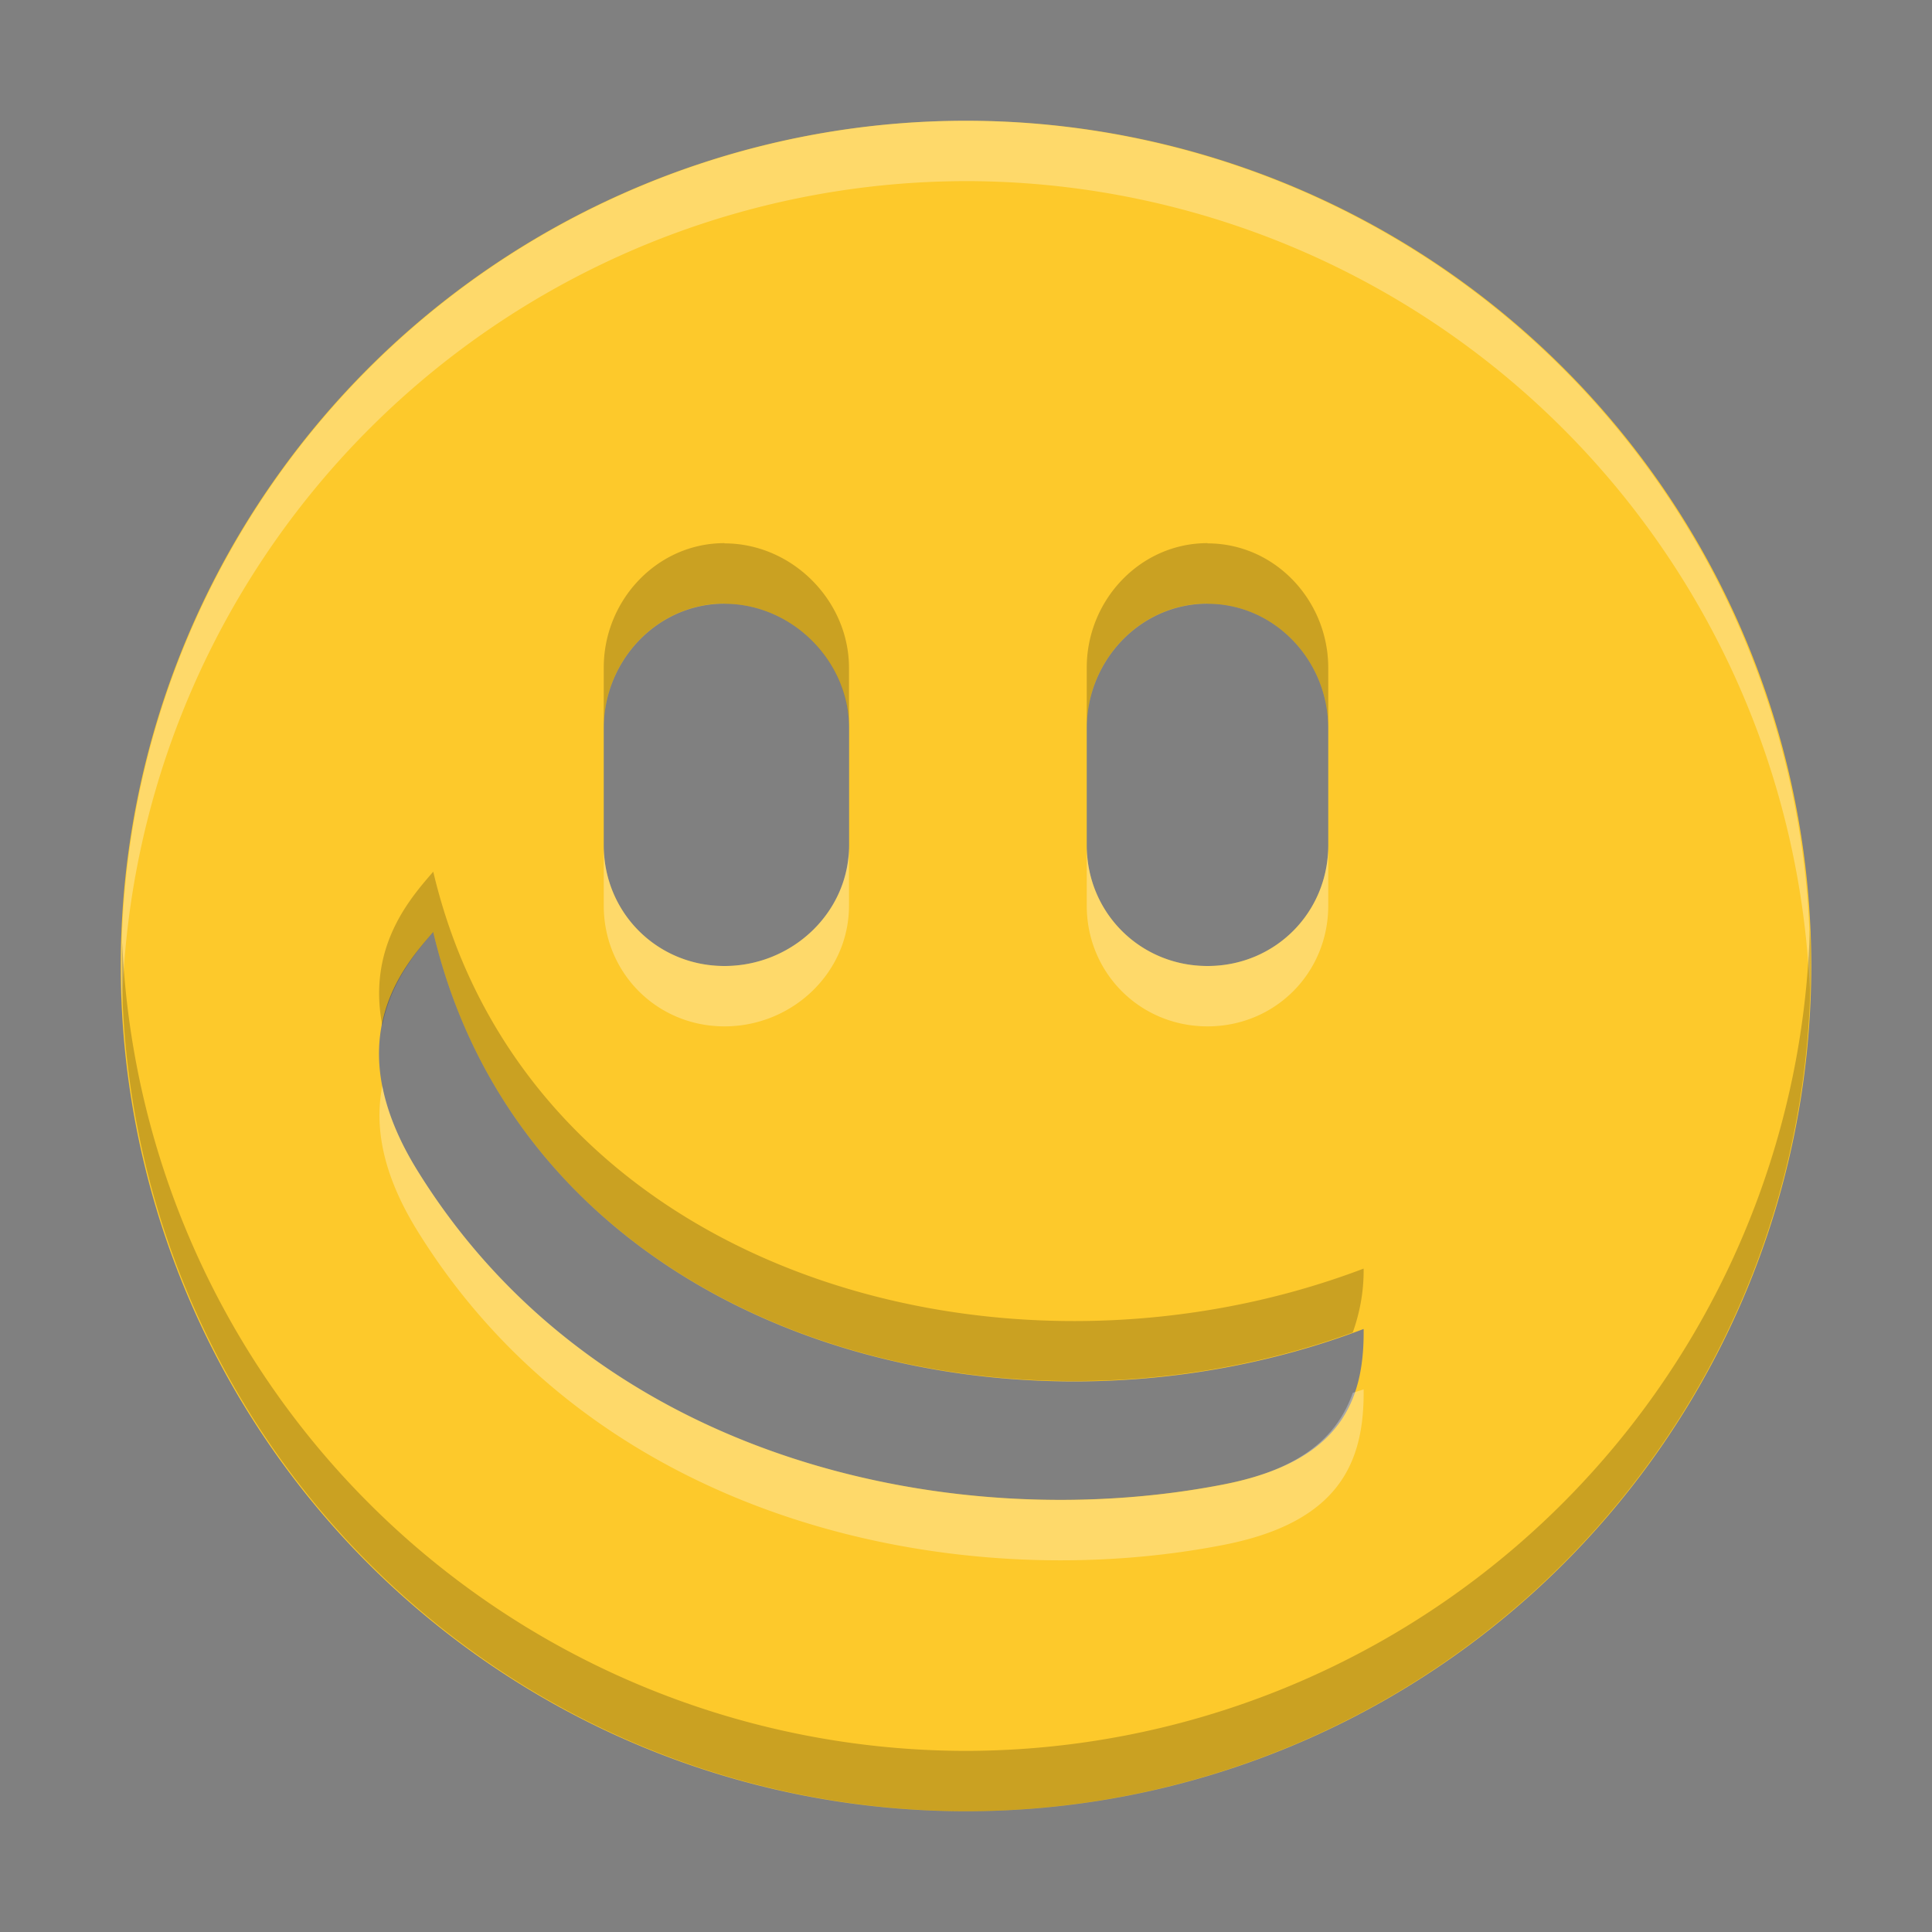 <?xml version="1.0" encoding="UTF-8" standalone="no"?>
<svg
   xmlns:dc="http://purl.org/dc/elements/1.1/"
   xmlns:cc="http://creativecommons.org/ns#"
   xmlns:rdf="http://www.w3.org/1999/02/22-rdf-syntax-ns#"
   xmlns:svg="http://www.w3.org/2000/svg"
   xmlns="http://www.w3.org/2000/svg"
   xmlns:sodipodi="http://sodipodi.sourceforge.net/DTD/sodipodi-0.dtd"
   xmlns:inkscape="http://www.inkscape.org/namespaces/inkscape"
   width="16"
   height="16"
   version="1.1"
   id="svg4"
   sodipodi:docname="face-smirk.svg"
   inkscape:version="0.92.4 (5da689c313, 2019-01-14)">
  <rect width="100%" height="100%" fill="#808080" stroke="none"/>
  <defs
     id="defs8" />
  <sodipodi:namedview
     pagecolor="#ffffff"
     bordercolor="#666666"
     borderopacity="1"
     objecttolerance="10"
     gridtolerance="10"
     guidetolerance="10"
     inkscape:pageopacity="0"
     inkscape:pageshadow="2"
     inkscape:window-width="1920"
     inkscape:window-height="1016"
     id="namedview6"
     showgrid="false"
     inkscape:zoom="14.75"
     inkscape:cx="8"
     inkscape:cy="8"
     inkscape:window-x="0"
     inkscape:window-y="27"
     inkscape:window-maximized="1"
     inkscape:current-layer="svg4" />
  <path
     d="M 8,1 A 7,7 0 1 0 8,15 7,7 0 0 0 8,1 Z M 6,5 C 6.559,5 7.032,5.473 7.032,6.031 V 7 C 7.032,7.558 6.559,8 6,8 5.442,8 5,7.558 5,7 V 6.03 C 5,5.472 5.442,4.999 6,4.999 Z m 4,0 c 0.559,0 1,0.473 1,1.031 V 7 C 11,7.558 10.559,8 10,8 9.442,8 9,7.558 9,7 V 6.03 C 9,5.472 9.442,4.999 10,4.999 Z M 3.588,7.719 c 0.78,3.306 4.693,4.432 7.705,3.287 0.007,0.598 -0.195,1.097 -1.154,1.286 C 7.973,12.718 4.978,12.149 3.459,9.698 2.793,8.624 3.332,8.013 3.588,7.718 Z"
     id="path2"
     style="fill:#fdc92b;fill-opacity:1"
     inkscape:connector-curvature="0" />
  <path
     style="fill:#ffffff;fill-opacity:1;opacity:0.3"
     d="M 8 1 A 7 7 0 0 0 1.012 8.305 A 7 7 0 0 1 8 1.5 A 7 7 0 0 1 14.988 8.195 A 7 7 0 0 0 8 1 z M 5 7 L 5 7.5 C 5 8.058 5.442 8.5 6 8.5 C 6.559 8.5 7.031 8.058 7.031 7.5 L 7.031 7 C 7.031 7.558 6.559 8 6 8 C 5.442 8 5 7.558 5 7 z M 9 7 L 9 7.5 C 9 8.058 9.442 8.5 10 8.5 C 10.559 8.5 11 8.058 11 7.5 L 11 7 C 11 7.558 10.559 8 10 8 C 9.442 8 9 7.558 9 7 z M 3.166 8.992 C 3.105 9.306 3.15 9.699 3.459 10.197 C 4.978 12.648 7.973 13.219 10.139 12.793 C 11.098 12.604 11.3 12.104 11.293 11.506 C 11.264 11.517 11.233 11.524 11.203 11.535 C 11.079 11.885 10.792 12.164 10.139 12.293 C 7.973 12.719 4.978 12.148 3.459 9.697 C 3.296 9.435 3.207 9.201 3.166 8.992 z "
     id="path817" />
  <path
     style="fill:#000000;fill-opacity:1;opacity:0.2"
     d="M 6 4.498 C 5.442 4.498 5 4.971 5 5.529 L 5 6.029 C 5 5.471 5.442 4.998 6 4.998 L 6 5 C 6.559 5 7.031 5.473 7.031 6.031 L 7.031 5.531 C 7.031 4.973 6.559 4.5 6 4.5 L 6 4.498 z M 10 4.498 C 9.442 4.498 9 4.971 9 5.529 L 9 6.029 C 9 5.471 9.442 4.998 10 4.998 L 10 5 C 10.559 5 11 5.473 11 6.031 L 11 5.531 C 11 4.973 10.559 4.5 10 4.5 L 10 4.498 z M 3.588 7.219 C 3.394 7.442 3.041 7.845 3.166 8.492 C 3.237 8.129 3.451 7.877 3.588 7.719 C 4.36 10.992 8.204 12.125 11.203 11.035 C 11.261 10.872 11.295 10.696 11.293 10.506 C 8.281 11.651 4.368 10.525 3.588 7.219 z M 14.988 7.695 A 7 7 0 0 1 8 14.5 A 7 7 0 0 1 1.012 7.805 A 7 7 0 0 0 8 15 A 7 7 0 0 0 14.988 7.695 z "
     id="path822" />
</svg>
